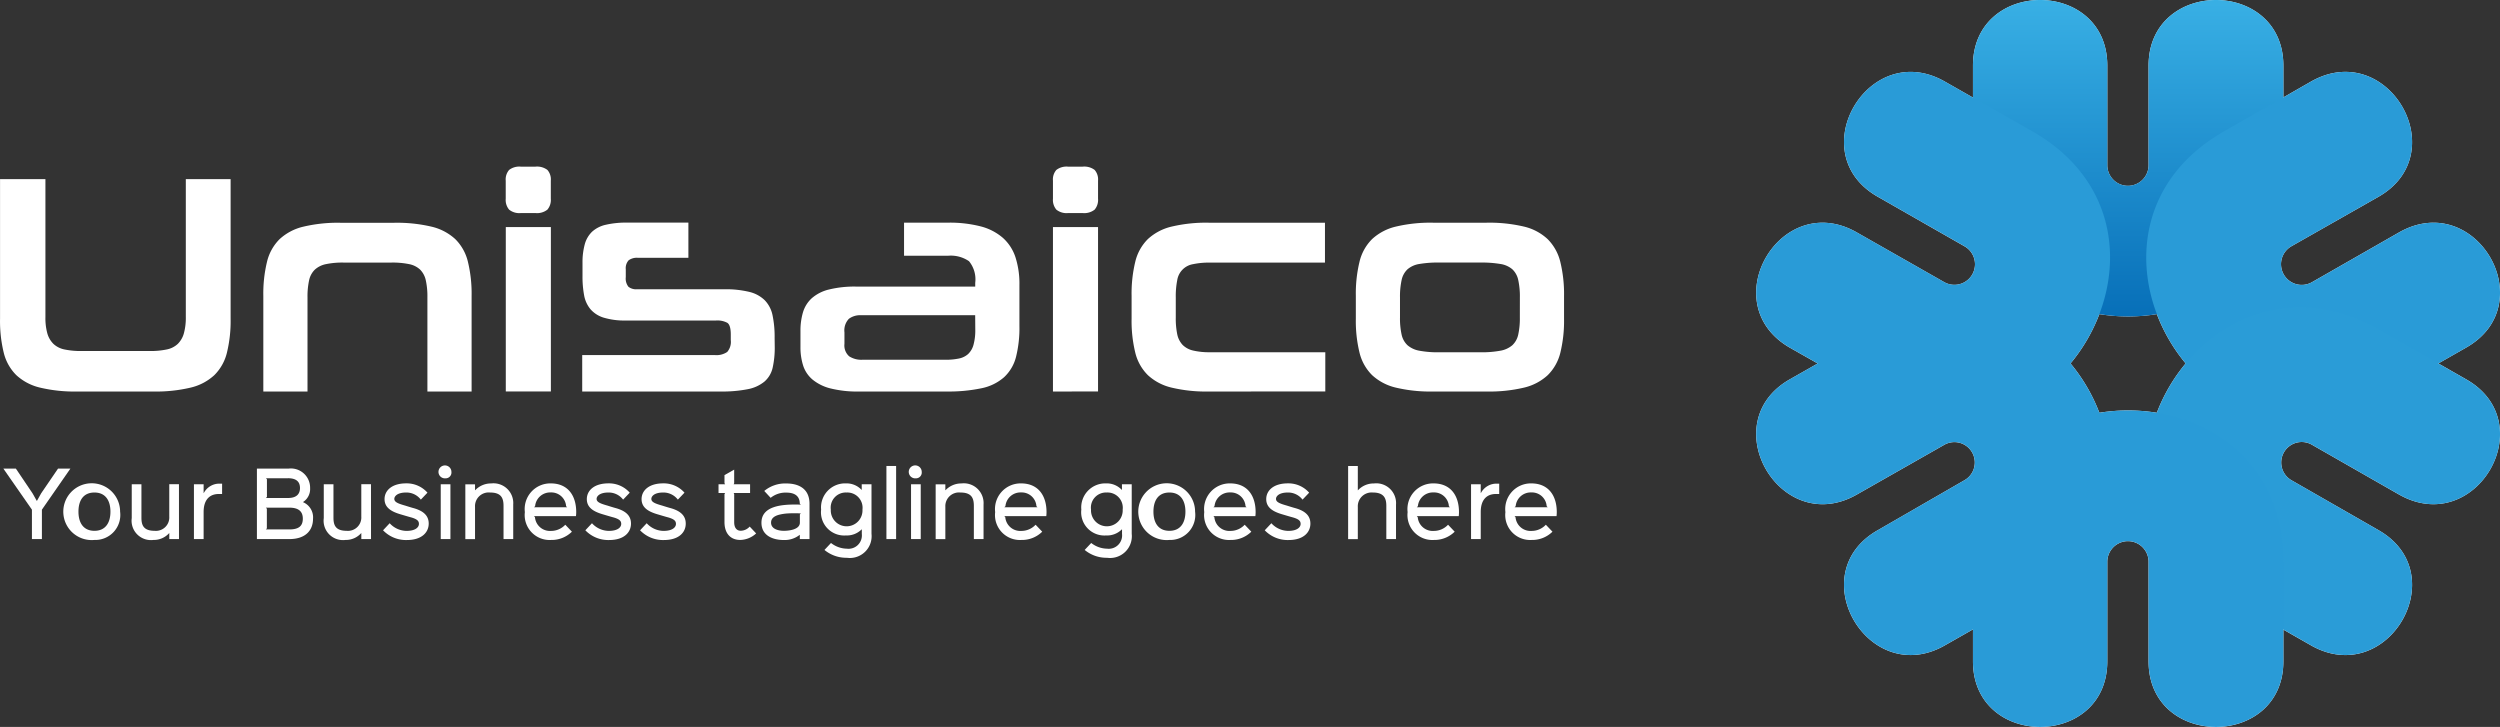 <svg xmlns="http://www.w3.org/2000/svg" xmlns:xlink="http://www.w3.org/1999/xlink" width="175.401" height="51" viewBox="0 0 175.401 51"><rect x="0" y="0" width="175.401" height="51" fill="#333333" stroke="none"/><defs><style>.a{fill:#fff;}.b{fill:#299bd7;}.b,.c,.d{mix-blend-mode:multiply;isolation:isolate;}.c{fill:url(#a);}.d{fill:#2a9cd7;}</style><linearGradient id="a" x1="0.5" y1="0.013" x2="0.5" y2="0.987" gradientUnits="objectBoundingBox"><stop offset="0" stop-color="#3bb3e7"/><stop offset="1" stop-color="#0066b2"/></linearGradient></defs><g transform="translate(-84.688 -180.884)"><g transform="translate(84.688 192.577)"><g transform="translate(0 0)"><path class="a" d="M195.1,432.88a10.423,10.423,0,0,1-2.6-.273,3.7,3.7,0,0,1-1.665-.874,3.317,3.317,0,0,1-.884-1.573,9.4,9.4,0,0,1-.26-2.393v-9.789h3.184v9.68a4.037,4.037,0,0,0,.135,1.147,1.669,1.669,0,0,0,.427.732,1.58,1.58,0,0,0,.78.393,5.57,5.57,0,0,0,1.2.109h4.766a5.574,5.574,0,0,0,1.2-.109,1.583,1.583,0,0,0,.78-.393,1.676,1.676,0,0,0,.427-.743,4.178,4.178,0,0,0,.135-1.158v-9.658h3.143v9.789a9.4,9.4,0,0,1-.26,2.393,3.317,3.317,0,0,1-.884,1.573,3.7,3.7,0,0,1-1.665.874,10.527,10.527,0,0,1-2.622.273Z" transform="translate(-189.688 -417.104)"/><path class="a" d="M272.031,441.547v-6.6a5.281,5.281,0,0,0-.115-1.213,1.51,1.51,0,0,0-.4-.743,1.571,1.571,0,0,0-.77-.382,5.831,5.831,0,0,0-1.238-.109h-3.371a5.707,5.707,0,0,0-1.218.109,1.639,1.639,0,0,0-.78.382,1.466,1.466,0,0,0-.406.743,5.285,5.285,0,0,0-.114,1.213v6.6h-3.1v-6.708a9.516,9.516,0,0,1,.26-2.4,3.321,3.321,0,0,1,.884-1.584,3.7,3.7,0,0,1,1.665-.874,10.454,10.454,0,0,1,2.6-.273H269.7a10.559,10.559,0,0,1,2.622.273,3.7,3.7,0,0,1,1.665.874,3.321,3.321,0,0,1,.885,1.584,9.541,9.541,0,0,1,.26,2.4v6.708Z" transform="translate(-242.044 -425.771)"/><path class="a" d="M326.756,417.883a1.138,1.138,0,0,1-.822-.24,1.049,1.049,0,0,1-.239-.765V415.61a1.009,1.009,0,0,1,.239-.754,1.173,1.173,0,0,1,.822-.23h1.02a1.21,1.21,0,0,1,.843.23,1.01,1.01,0,0,1,.239.754v1.267a1.051,1.051,0,0,1-.239.765,1.174,1.174,0,0,1-.843.24ZM325.7,430.4V418.866h3.163V430.4Z" transform="translate(-290.213 -414.627)"/><path class="a" d="M359.781,438.4a6.372,6.372,0,0,1-.146,1.475,1.82,1.82,0,0,1-.572.972,2.6,2.6,0,0,1-1.165.535,9.18,9.18,0,0,1-1.925.164h-9.7v-2.556h9.3a1.339,1.339,0,0,0,.874-.219,1.079,1.079,0,0,0,.25-.83v-.393q0-.655-.24-.819a1.472,1.472,0,0,0-.8-.164h-6.326a5.038,5.038,0,0,1-1.55-.2,2,2,0,0,1-.926-.59,2.1,2.1,0,0,1-.447-.972,7.14,7.14,0,0,1-.114-1.366v-.9a4.817,4.817,0,0,1,.156-1.311,1.93,1.93,0,0,1,.51-.885,2.1,2.1,0,0,1,.957-.491,6.326,6.326,0,0,1,1.519-.153h4.287v2.469h-3.538a.984.984,0,0,0-.655.175.822.822,0,0,0-.2.634v.546a.924.924,0,0,0,.187.677.866.866,0,0,0,.6.175h6.118a6.975,6.975,0,0,1,1.769.186,2.328,2.328,0,0,1,1.082.59,2.138,2.138,0,0,1,.541,1.048,7.329,7.329,0,0,1,.146,1.584Z" transform="translate(-305.425 -425.771)"/><path class="a" d="M409.1,441.547a7.747,7.747,0,0,1-2.019-.218,3.2,3.2,0,0,1-1.259-.623,2.149,2.149,0,0,1-.656-.983,4.206,4.206,0,0,1-.187-1.3v-1.114a4.529,4.529,0,0,1,.177-1.322,2.185,2.185,0,0,1,.614-.983,2.838,2.838,0,0,1,1.2-.612,7.473,7.473,0,0,1,1.925-.207h8.345v-.262a2,2,0,0,0-.437-1.519,2.248,2.248,0,0,0-1.477-.382h-3.08V429.7h3.08a8.724,8.724,0,0,1,2.3.262,3.839,3.839,0,0,1,1.55.8,3.128,3.128,0,0,1,.884,1.355,6.052,6.052,0,0,1,.281,1.955v2.885a8.328,8.328,0,0,1-.239,2.163,2.93,2.93,0,0,1-.833,1.42,3.42,3.42,0,0,1-1.581.776,11.244,11.244,0,0,1-2.487.23Zm8.137-5.353H409.23a1.324,1.324,0,0,0-.853.251,1.174,1.174,0,0,0-.312.95v.809a1.01,1.01,0,0,0,.333.874,1.576,1.576,0,0,0,.937.24h5.827a4.381,4.381,0,0,0,.937-.087,1.37,1.37,0,0,0,.645-.316,1.4,1.4,0,0,0,.375-.645,3.816,3.816,0,0,0,.125-1.071Z" transform="translate(-348.818 -425.771)"/><path class="a" d="M473.93,417.883a1.138,1.138,0,0,1-.822-.24,1.049,1.049,0,0,1-.239-.765V415.61a1.008,1.008,0,0,1,.239-.754,1.172,1.172,0,0,1,.822-.23h1.02a1.21,1.21,0,0,1,.843.23,1.01,1.01,0,0,1,.239.754v1.267a1.051,1.051,0,0,1-.239.765,1.174,1.174,0,0,1-.843.24Zm-1.061,12.52V418.866h3.163V430.4Z" transform="translate(-398.993 -414.627)"/><path class="a" d="M499.418,441.547a10.422,10.422,0,0,1-2.6-.273,3.694,3.694,0,0,1-1.665-.874,3.315,3.315,0,0,1-.884-1.573,9.388,9.388,0,0,1-.26-2.393v-1.6a9.518,9.518,0,0,1,.26-2.4,3.319,3.319,0,0,1,.884-1.584,3.7,3.7,0,0,1,1.665-.874,10.459,10.459,0,0,1,2.6-.273h8.158v2.8h-8.054a5.411,5.411,0,0,0-1.2.109,1.346,1.346,0,0,0-1.113,1.136,5.77,5.77,0,0,0-.1,1.2v1.4a5.479,5.479,0,0,0,.1,1.169,1.544,1.544,0,0,0,.375.754,1.5,1.5,0,0,0,.739.4,4.923,4.923,0,0,0,1.2.12H507.6v2.753Z" transform="translate(-414.616 -425.771)"/><path class="a" d="M559.724,441.547a10.419,10.419,0,0,1-2.6-.273,3.694,3.694,0,0,1-1.665-.874,3.317,3.317,0,0,1-.884-1.573,9.389,9.389,0,0,1-.26-2.393v-1.6a9.519,9.519,0,0,1,.26-2.4,3.322,3.322,0,0,1,.884-1.584,3.7,3.7,0,0,1,1.665-.874,10.457,10.457,0,0,1,2.6-.273h3.767a10.559,10.559,0,0,1,2.622.273,3.646,3.646,0,0,1,1.665.885,3.394,3.394,0,0,1,.885,1.6,9.553,9.553,0,0,1,.26,2.4v1.573a9.42,9.42,0,0,1-.26,2.393,3.317,3.317,0,0,1-.885,1.573,3.694,3.694,0,0,1-1.665.874,10.521,10.521,0,0,1-2.622.273Zm6.1-6.6a5.425,5.425,0,0,0-.115-1.224,1.437,1.437,0,0,0-.416-.754,1.674,1.674,0,0,0-.843-.371,7.881,7.881,0,0,0-1.373-.1H560.14a7.694,7.694,0,0,0-1.363.1,1.664,1.664,0,0,0-.833.371,1.433,1.433,0,0,0-.416.754,5.426,5.426,0,0,0-.115,1.224v1.4a5.273,5.273,0,0,0,.115,1.213,1.426,1.426,0,0,0,.416.743,1.737,1.737,0,0,0,.833.382,6.946,6.946,0,0,0,1.363.109h2.935a7.114,7.114,0,0,0,1.373-.109,1.746,1.746,0,0,0,.843-.382,1.43,1.43,0,0,0,.416-.743,5.273,5.273,0,0,0,.115-1.213Z" transform="translate(-459.189 -425.771)"/></g><g transform="translate(0.232 20.963)"><path class="a" d="M195.284,495.824l-2,2.882v2.064h-.7v-2.064l-2.005-2.882h.878l1.168,1.734.3.531h.011l.3-.537,1.18-1.728Z" transform="translate(-190.576 -495.604)"/><path class="a" d="M209.985,503.772a1.993,1.993,0,1,1,1.8-1.984A1.755,1.755,0,0,1,209.985,503.772Zm0-3.328c-.791,0-1.122.574-1.122,1.343s.337,1.344,1.122,1.344,1.122-.58,1.122-1.344S210.77,500.444,209.985,500.444Z" transform="translate(-203.59 -498.545)"/><path class="a" d="M228.436,503.884h-.68v-.415h-.012a1.441,1.441,0,0,1-1.1.476,1.361,1.361,0,0,1-1.523-1.533v-2.375h.68v2.351c0,.519.145.916.924.916a.94.94,0,0,0,1.029-1v-2.272h.68Z" transform="translate(-216.11 -498.718)"/><path class="a" d="M243.815,500.6H243.6c-.61-.006-1.081.348-1.081,1.264v1.9h-.68v-3.847h.68v.616h.012a1.228,1.228,0,0,1,1.128-.659h.157Z" transform="translate(-228.465 -498.597)"/><path class="a" d="M261.057,500.77h-2.279v-4.946h2.232a1.349,1.349,0,0,1,1.5,1.368,1.081,1.081,0,0,1-.494.977v.012a1.156,1.156,0,0,1,.7,1.154C262.714,500.22,262.126,500.77,261.057,500.77Zm-.1-4.268h-1.546l.07.073v1.239l-.07.074h1.546c.634,0,.843-.311.843-.7C261.8,496.734,261.528,496.5,260.952,496.5Zm.1,2.064h-1.651l.07.074v1.38l-.07.073h1.651c.7,0,.942-.275.942-.757S261.725,498.565,261.057,498.565Z" transform="translate(-240.985 -495.604)"/><path class="a" d="M280.079,503.884h-.68v-.415h-.012a1.441,1.441,0,0,1-1.1.476,1.361,1.361,0,0,1-1.523-1.533v-2.375h.68v2.351c0,.519.145.916.924.916a.94.94,0,0,0,1.029-1v-2.272h.68Z" transform="translate(-254.28 -498.718)"/><path class="a" d="M294.365,503.778a2.225,2.225,0,0,1-1.663-.684l.465-.495a1.613,1.613,0,0,0,1.18.537c.645,0,.872-.263.872-.489,0-.189-.093-.336-.593-.47-.075-.018-.57-.165-.651-.189-.639-.183-1.168-.452-1.168-1.081,0-.6.512-1.105,1.517-1.105a1.942,1.942,0,0,1,1.494.653l-.465.489a1.271,1.271,0,0,0-1.029-.5c-.628,0-.831.268-.831.446,0,.208.209.317.756.47.076.025.506.159.587.177.744.208,1.07.562,1.07,1.087C295.905,503.216,295.452,503.778,294.365,503.778Z" transform="translate(-266.059 -498.545)"/><path class="a" d="M308.377,495.885a.454.454,0,1,1,.407-.452A.406.406,0,0,1,308.377,495.885Zm.337,4.262h-.68V496.3h.68Z" transform="translate(-277.344 -494.981)"/><path class="a" d="M318.194,503.711h-.68v-2.32c0-.556-.157-.947-.948-.947a.958.958,0,0,0-1.052,1v2.271h-.68v-3.847h.68v.415h.012a1.517,1.517,0,0,1,1.122-.476,1.387,1.387,0,0,1,1.546,1.477Z" transform="translate(-282.418 -498.545)"/><path class="a" d="M334.424,502.1h-2.947l.07.074a1.056,1.056,0,0,0,1.134.964,1.361,1.361,0,0,0,.994-.434l.465.489a2.026,2.026,0,0,1-1.459.58,1.749,1.749,0,0,1-1.843-1.954,1.8,1.8,0,0,1,1.814-2.015c1.215,0,1.79.867,1.79,2.015A2.389,2.389,0,0,1,334.424,502.1Zm-.622-.623-.07-.073a1.038,1.038,0,0,0-1.081-.965,1.059,1.059,0,0,0-1.093.965l-.075.073Z" transform="translate(-294.246 -498.545)"/><path class="a" d="M348.771,503.778a2.226,2.226,0,0,1-1.663-.684l.465-.495a1.614,1.614,0,0,0,1.18.537c.645,0,.872-.263.872-.489,0-.189-.093-.336-.593-.47-.076-.018-.57-.165-.651-.189-.639-.183-1.169-.452-1.169-1.081,0-.6.512-1.105,1.517-1.105a1.942,1.942,0,0,1,1.494.653l-.465.489a1.27,1.27,0,0,0-1.029-.5c-.628,0-.831.268-.831.446,0,.208.209.317.756.47.075.025.506.159.587.177.744.208,1.07.562,1.07,1.087C350.311,503.216,349.858,503.778,348.771,503.778Z" transform="translate(-306.272 -498.545)"/><path class="a" d="M363.5,503.778a2.225,2.225,0,0,1-1.663-.684l.465-.495a1.613,1.613,0,0,0,1.18.537c.645,0,.872-.263.872-.489,0-.189-.093-.336-.593-.47-.075-.018-.57-.165-.651-.189-.639-.183-1.168-.452-1.168-1.081,0-.6.512-1.105,1.517-1.105a1.943,1.943,0,0,1,1.494.653l-.465.489a1.271,1.271,0,0,0-1.029-.5c-.628,0-.831.268-.831.446,0,.208.209.317.756.47.076.025.506.159.587.177.744.208,1.07.562,1.07,1.087C365.044,503.216,364.591,503.778,363.5,503.778Z" transform="translate(-317.161 -498.545)"/><path class="a" d="M385.565,500.58a1.7,1.7,0,0,1-1.111.458c-.7,0-1.11-.47-1.11-1.252V497.82l.041-.074h-.459v-.616h.459l-.041-.073v-.568l.68-.385v.953l-.035.073h1.151v.616H383.99l.035.074v1.972c0,.4.18.6.459.6a.852.852,0,0,0,.628-.293Z" transform="translate(-332.746 -495.811)"/><path class="a" d="M397.842,503.728h-.68v-.293h-.012a1.7,1.7,0,0,1-1.11.36c-.744,0-1.569-.293-1.569-1.215,0-1.2,1.494-1.276,2.418-1.276.093,0,.273.006.343.012l-.07-.073c-.006-.013,0-.067-.006-.074-.035-.513-.425-.7-.93-.7a1.66,1.66,0,0,0-1.11.367l-.448-.483a2.294,2.294,0,0,1,1.558-.525c.8,0,1.616.324,1.616,1.422Zm-.61-1.8c-.064,0-.226-.012-.314-.012-.169,0-.372,0-.581.012a3.385,3.385,0,0,0-.622.092c-.349.091-.57.262-.57.555,0,.458.529.574.9.574.343,0,1.122-.08,1.122-.574v-.574Z" transform="translate(-341.279 -498.563)"/><path class="a" d="M414.052,499.864v3.48a1.528,1.528,0,0,1-1.732,1.679,2.4,2.4,0,0,1-1.569-.55l.459-.488a1.849,1.849,0,0,0,1.11.4.939.939,0,0,0,1.052-1.038v-.318h-.011a1.454,1.454,0,0,1-1.1.427,1.63,1.63,0,0,1-1.744-1.814,1.688,1.688,0,0,1,1.738-1.838,1.45,1.45,0,0,1,1.1.452h.011v-.391Zm-1.755.58a1.06,1.06,0,0,0-1.1,1.2,1.112,1.112,0,1,0,2.221,0A1.071,1.071,0,0,0,412.3,500.444Z" transform="translate(-353.139 -498.545)"/><path class="a" d="M428.761,500.251h-.68v-5.129h.68Z" transform="translate(-366.121 -495.085)"/><path class="a" d="M434.861,495.885a.455.455,0,1,1,.407-.452A.406.406,0,0,1,434.861,495.885Zm.337,4.262h-.68V496.3h.68Z" transform="translate(-370.831 -494.981)"/><path class="a" d="M444.68,503.711H444v-2.32c0-.556-.157-.947-.948-.947a.958.958,0,0,0-1.052,1v2.271h-.68v-3.847H442v.415h.012a1.517,1.517,0,0,1,1.122-.476,1.387,1.387,0,0,1,1.546,1.477Z" transform="translate(-375.906 -498.545)"/><path class="a" d="M460.909,502.1h-2.947l.07.074a1.056,1.056,0,0,0,1.133.964,1.362,1.362,0,0,0,.994-.434l.465.489a2.025,2.025,0,0,1-1.459.58,1.749,1.749,0,0,1-1.843-1.954,1.8,1.8,0,0,1,1.814-2.015c1.215,0,1.79.867,1.79,2.015A2.407,2.407,0,0,1,460.909,502.1Zm-.622-.623-.07-.073a1.038,1.038,0,0,0-1.081-.965,1.059,1.059,0,0,0-1.093.965l-.076.073Z" transform="translate(-387.733 -498.545)"/><path class="a" d="M484.036,499.864v3.48a1.528,1.528,0,0,1-1.732,1.679,2.4,2.4,0,0,1-1.569-.55l.459-.488a1.848,1.848,0,0,0,1.11.4.939.939,0,0,0,1.052-1.038v-.318h-.012a1.452,1.452,0,0,1-1.1.427,1.63,1.63,0,0,1-1.744-1.814,1.688,1.688,0,0,1,1.738-1.838,1.448,1.448,0,0,1,1.1.452h.012v-.391Zm-1.755.58a1.06,1.06,0,0,0-1.1,1.2,1.112,1.112,0,1,0,2.221,0A1.071,1.071,0,0,0,482.281,500.444Z" transform="translate(-404.866 -498.545)"/><path class="a" d="M499.086,503.772a1.993,1.993,0,1,1,1.8-1.984A1.755,1.755,0,0,1,499.086,503.772Zm0-3.328c-.79,0-1.122.574-1.122,1.343s.337,1.344,1.122,1.344,1.122-.58,1.122-1.344S499.871,500.444,499.086,500.444Z" transform="translate(-417.27 -498.545)"/><path class="a" d="M517.141,502.1h-2.947l.07.074a1.056,1.056,0,0,0,1.133.964,1.362,1.362,0,0,0,.994-.434l.465.489a2.026,2.026,0,0,1-1.459.58,1.749,1.749,0,0,1-1.843-1.954,1.8,1.8,0,0,1,1.814-2.015c1.215,0,1.79.867,1.79,2.015A2.332,2.332,0,0,1,517.141,502.1Zm-.622-.623-.07-.073a1.038,1.038,0,0,0-1.081-.965,1.059,1.059,0,0,0-1.093.965l-.076.073Z" transform="translate(-429.295 -498.545)"/><path class="a" d="M531.487,503.778a2.225,2.225,0,0,1-1.662-.684l.465-.495a1.614,1.614,0,0,0,1.18.537c.645,0,.872-.263.872-.489,0-.189-.093-.336-.593-.47-.076-.018-.57-.165-.651-.189-.639-.183-1.169-.452-1.169-1.081,0-.6.512-1.105,1.518-1.105a1.942,1.942,0,0,1,1.494.653l-.465.489a1.27,1.27,0,0,0-1.029-.5c-.628,0-.832.268-.832.446,0,.208.21.317.756.47.076.025.506.159.587.177.744.208,1.07.562,1.07,1.087C533.028,503.216,532.574,503.778,531.487,503.778Z" transform="translate(-441.322 -498.545)"/><path class="a" d="M555.607,500.251h-.68v-2.333c0-.519-.157-.934-.948-.934A.969.969,0,0,0,552.927,498v2.253h-.68v-5.129h.68v1.7h.012a1.5,1.5,0,0,1,1.122-.476,1.388,1.388,0,0,1,1.546,1.484Z" transform="translate(-457.894 -495.085)"/><path class="a" d="M571.836,502.1h-2.947l.07.074a1.056,1.056,0,0,0,1.133.964,1.362,1.362,0,0,0,.994-.434l.465.489a2.027,2.027,0,0,1-1.459.58,1.749,1.749,0,0,1-1.843-1.954,1.8,1.8,0,0,1,1.814-2.015c1.215,0,1.79.867,1.79,2.015A2.368,2.368,0,0,1,571.836,502.1Zm-.622-.623-.07-.073a1.038,1.038,0,0,0-1.081-.965,1.059,1.059,0,0,0-1.093.965l-.076.073Z" transform="translate(-469.722 -498.545)"/><path class="a" d="M587.276,500.6h-.215c-.611-.006-1.081.348-1.081,1.264v1.9h-.68v-3.847h.68v.616h.012a1.228,1.228,0,0,1,1.128-.659h.157Z" transform="translate(-482.323 -498.597)"/><path class="a" d="M598.135,502.1h-2.947l.07.074a1.056,1.056,0,0,0,1.133.964,1.362,1.362,0,0,0,.994-.434l.465.489a2.025,2.025,0,0,1-1.459.58,1.749,1.749,0,0,1-1.843-1.954,1.8,1.8,0,0,1,1.813-2.015c1.215,0,1.791.867,1.791,2.015A2.333,2.333,0,0,1,598.135,502.1Zm-.622-.623-.07-.073a1.038,1.038,0,0,0-1.081-.965,1.059,1.059,0,0,0-1.093.965l-.076.073Z" transform="translate(-489.16 -498.545)"/></g></g><g transform="translate(207.903 180.884)"><path class="a" d="M349.783,198.493l-1.941-1.109,1.941-1.107c5.4-3.058.682-11.166-4.714-8.078l-6.08,3.476a1.452,1.452,0,0,1-1.464-2.509l6.112-3.473c5.365-3.058.65-11.164-4.747-8.076l-1.92,1.1v-2.221c0-6.144-9.459-6.144-9.459,0v6.979a1.447,1.447,0,0,1-2.894,0v-6.979c0-6.144-9.427-6.144-9.427,0v2.234l-1.953-1.11c-5.363-3.088-10.111,5.018-4.714,8.076l6.081,3.473a1.444,1.444,0,0,1-1.432,2.509l-6.112-3.476c-5.366-3.088-10.08,4.988-4.714,8.078l1.953,1.107-1.953,1.109c-5.366,3.056-.651,11.162,4.714,8.076l6.112-3.476a1.43,1.43,0,0,1,1.432,2.476l-6.081,3.505c-5.4,3.058-.649,11.165,4.714,8.076l1.953-1.11v2.234c0,6.145,9.427,6.145,9.427,0V211.3a1.447,1.447,0,0,1,2.894,0v6.979c0,6.145,9.459,6.145,9.459,0v-2.219l1.92,1.094c5.4,3.089,10.112-5.018,4.747-8.076l-6.112-3.505a1.438,1.438,0,0,1,1.464-2.476l6.08,3.476C350.465,209.655,355.179,201.549,349.783,198.493Zm-25.725,2.351a12.235,12.235,0,0,0-2.022-3.46,12.231,12.231,0,0,0,2.022-3.46,12.6,12.6,0,0,0,4.033,0,12.234,12.234,0,0,0,2.023,3.46,12.238,12.238,0,0,0-2.023,3.46A12.6,12.6,0,0,0,324.058,200.844Z" transform="translate(-299.982 -171.884)"/><g transform="translate(0)"><path class="b" d="M319.352,274.765l-6.114,3.473c-5.363,3.089-10.111-5.018-4.714-8.076l6.081-3.505a1.43,1.43,0,0,0-1.432-2.476l-6.112,3.476c-5.366,3.086-10.08-5.02-4.714-8.076l6.111-3.473c12.388-7.076,23.28,11.581,10.894,18.658Z" transform="translate(-299.982 -232.971)"/><path class="c" d="M358.281,183.471v-6.979c0-6.144,9.427-6.144,9.427,0v6.979a1.447,1.447,0,0,0,2.894,0v-6.979c0-6.144,9.459-6.144,9.459,0v6.979c0,14.155-21.78,14.155-21.78,0Z" transform="translate(-343.072 -171.884)"/><path class="b" d="M410.345,195.38l6.077-3.476c5.4-3.088,10.112,5.018,4.747,8.076l-6.112,3.473a1.452,1.452,0,0,0,1.464,2.509l6.08-3.476c5.4-3.088,10.11,5.02,4.714,8.078l-6.079,3.473c-12.423,7.074-23.279-11.583-10.89-18.657Z" transform="translate(-377.513 -186.171)"/><path class="d" d="M421.235,256.108l6.079,3.473c5.4,3.056.682,11.162-4.714,8.076l-6.08-3.476a1.438,1.438,0,0,0-1.464,2.476l6.112,3.505c5.365,3.058.65,11.165-4.747,8.076l-6.077-3.473c-12.389-7.076-1.532-25.734,10.89-18.658Z" transform="translate(-377.513 -232.971)"/><path class="b" d="M308.458,214.037l-6.111-3.473c-5.366-3.09-.651-11.166,4.714-8.078l6.112,3.476a1.444,1.444,0,0,0,1.432-2.509l-6.081-3.473c-5.4-3.058-.649-11.164,4.714-8.076l6.114,3.476c12.386,7.074,1.495,25.732-10.894,18.657Z" transform="translate(-299.982 -186.171)"/><path class="b" d="M380.061,292.882v6.979c0,6.145-9.459,6.145-9.459,0v-6.979a1.447,1.447,0,0,0-2.894,0v6.979c0,6.145-9.427,6.145-9.427,0v-6.979c0-14.155,21.78-14.155,21.78,0Z" transform="translate(-343.072 -253.469)"/></g></g></g></svg>